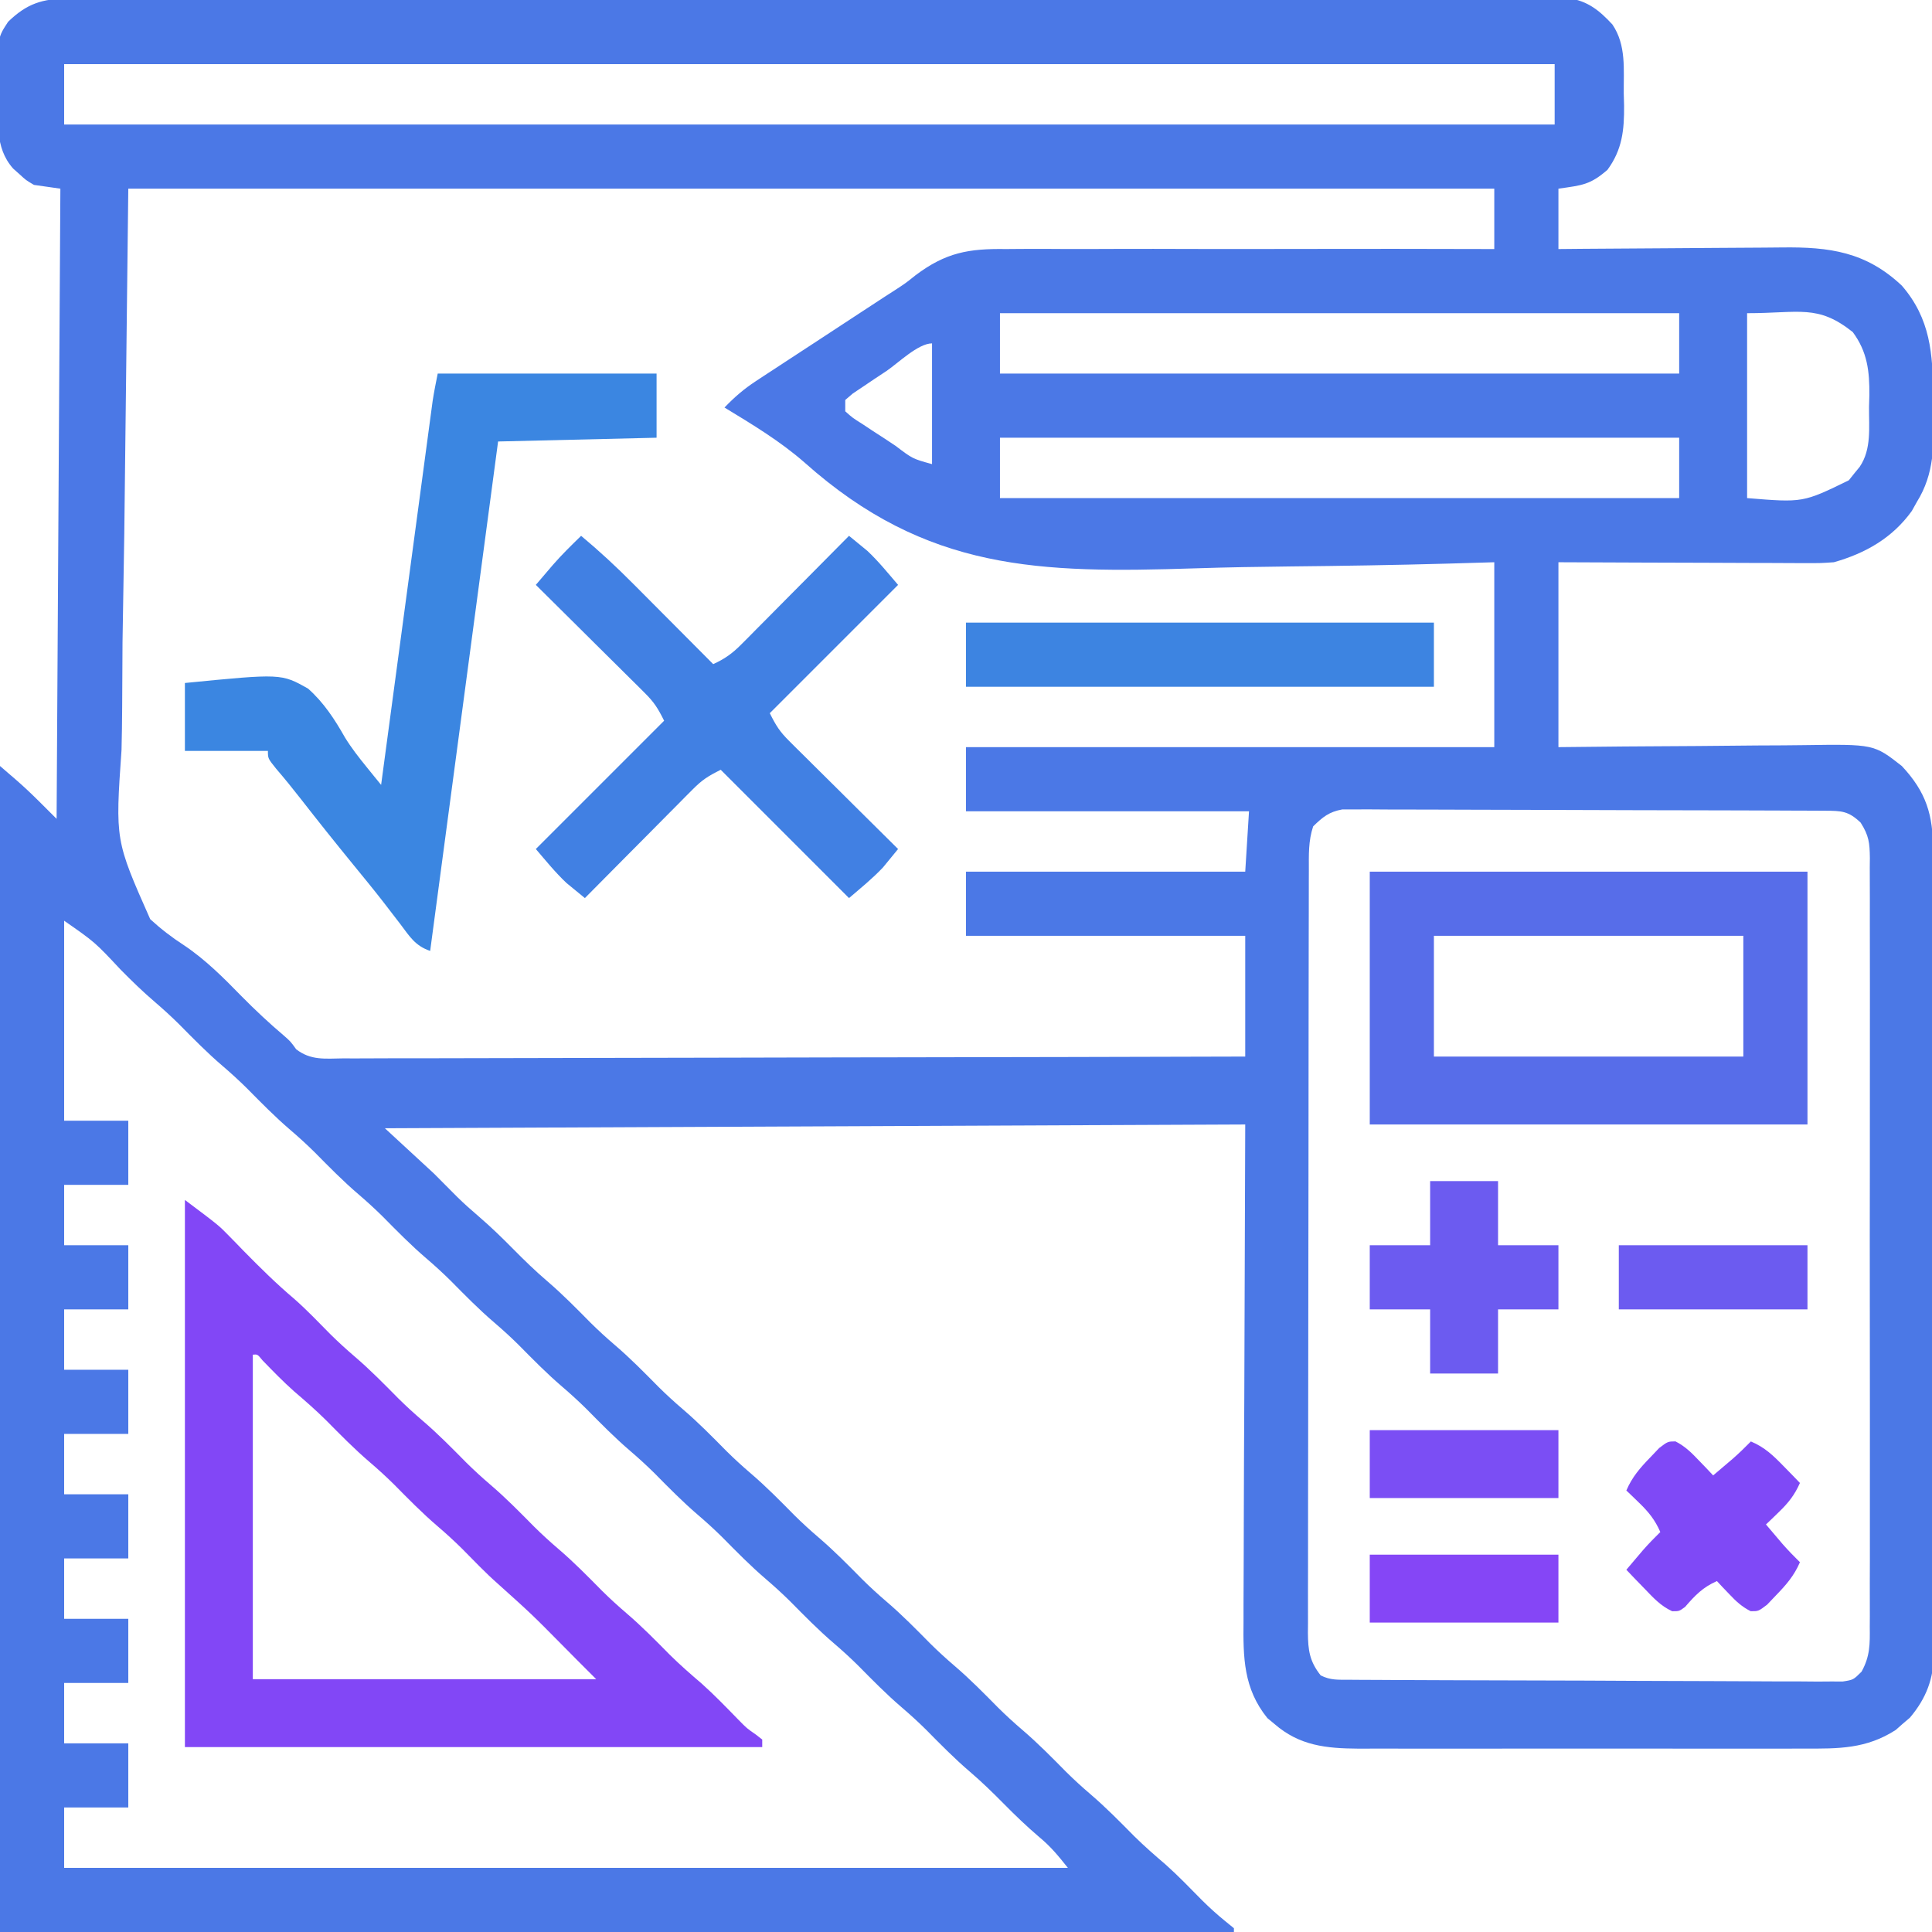 <?xml version="1.0" encoding="UTF-8"?>
<svg version="1.1" xmlns="http://www.w3.org/2000/svg" width="512" height="512">
<path d="M0 0 C0.694 -0.005 1.388 -0.009 2.103 -0.014 C4.428 -0.026 6.752 -0.017 9.077 -0.007 C10.761 -0.012 12.445 -0.017 14.128 -0.024 C18.755 -0.038 23.382 -0.034 28.009 -0.027 C32.998 -0.022 37.988 -0.034 42.978 -0.045 C52.753 -0.062 62.528 -0.063 72.303 -0.057 C80.246 -0.053 88.189 -0.055 96.132 -0.06 C97.827 -0.061 97.827 -0.061 99.556 -0.062 C101.851 -0.064 104.146 -0.065 106.441 -0.067 C127.97 -0.081 149.499 -0.075 171.028 -0.064 C190.734 -0.054 210.44 -0.067 230.145 -0.091 C250.37 -0.115 270.595 -0.125 290.821 -0.118 C302.179 -0.115 313.537 -0.117 324.896 -0.134 C334.564 -0.149 344.232 -0.15 353.9 -0.132 C358.834 -0.124 363.769 -0.122 368.703 -0.137 C373.218 -0.151 377.733 -0.146 382.248 -0.127 C383.883 -0.123 385.519 -0.126 387.154 -0.136 C389.374 -0.149 391.593 -0.138 393.813 -0.12 C395.047 -0.12 396.281 -0.12 397.552 -0.12 C402.689 0.646 405.754 3.134 409.219 6.88 C412.922 12.366 412.162 18.733 412.219 25.13 C412.248 26.19 412.277 27.25 412.307 28.341 C412.359 34.854 411.83 40.014 407.907 45.38 C403.323 49.353 401.284 49.469 394.907 50.38 C394.907 55.66 394.907 60.94 394.907 66.38 C397.096 66.359 399.285 66.338 401.541 66.317 C408.805 66.25 416.069 66.206 423.334 66.173 C427.735 66.152 432.135 66.124 436.536 66.079 C440.789 66.035 445.043 66.011 449.296 66.001 C450.913 65.993 452.529 65.979 454.145 65.957 C466.764 65.795 476.415 67.115 485.926 76.087 C493.499 84.856 494.144 94.14 494.202 105.211 C494.213 106.73 494.234 108.249 494.263 109.767 C494.43 118.309 494.571 125.879 489.907 133.38 C489.461 134.178 489.015 134.976 488.555 135.798 C483.413 142.943 476.306 146.995 467.907 149.38 C464.414 149.621 464.414 149.621 460.524 149.607 C459.455 149.608 459.455 149.608 458.364 149.608 C456.027 149.607 453.689 149.591 451.352 149.576 C449.724 149.572 448.096 149.569 446.468 149.567 C442.197 149.559 437.926 149.54 433.655 149.518 C428.523 149.494 423.39 149.484 418.258 149.473 C410.474 149.453 402.691 149.415 394.907 149.38 C394.907 165.55 394.907 181.72 394.907 198.38 C400.638 198.322 406.369 198.264 412.274 198.205 C415.92 198.179 419.565 198.155 423.211 198.136 C428.99 198.106 434.767 198.071 440.545 198.003 C445.207 197.949 449.869 197.919 454.531 197.906 C456.304 197.897 458.076 197.879 459.848 197.852 C478.503 197.578 478.503 197.578 485.907 203.38 C492.377 210.288 494.207 216.33 494.174 225.621 C494.179 226.555 494.183 227.489 494.188 228.451 C494.2 231.582 494.199 234.712 494.197 237.842 C494.203 240.086 494.21 242.33 494.217 244.574 C494.235 250.671 494.24 256.768 494.241 262.866 C494.243 267.955 494.25 273.044 494.257 278.134 C494.273 289.456 494.279 300.778 494.277 312.1 C494.277 313.118 494.277 313.118 494.277 314.157 C494.277 314.837 494.277 315.517 494.277 316.218 C494.276 327.234 494.295 338.251 494.323 349.267 C494.352 360.586 494.366 371.904 494.364 383.222 C494.364 389.574 494.369 395.926 494.391 402.277 C494.41 408.252 494.41 414.226 494.396 420.201 C494.394 422.392 494.398 424.584 494.41 426.775 C494.426 429.77 494.416 432.763 494.401 435.758 C494.416 437.055 494.416 437.055 494.432 438.377 C494.355 445.2 492.46 450.35 488.047 455.587 C487.423 456.117 486.799 456.647 486.157 457.193 C485.543 457.736 484.929 458.278 484.297 458.837 C476.5 463.87 469.124 463.811 460.09 463.769 C458.703 463.773 457.316 463.778 455.929 463.784 C452.181 463.798 448.433 463.793 444.685 463.783 C440.752 463.776 436.818 463.783 432.885 463.787 C426.281 463.793 419.677 463.786 413.074 463.771 C405.453 463.755 397.832 463.76 390.211 463.777 C383.653 463.791 377.095 463.792 370.537 463.785 C366.626 463.78 362.716 463.779 358.806 463.789 C355.128 463.798 351.451 463.792 347.774 463.775 C345.791 463.769 343.808 463.778 341.825 463.787 C333.374 463.727 326.29 463.025 319.657 457.255 C318.721 456.478 318.721 456.478 317.766 455.685 C311.444 447.85 311.345 439.67 311.452 429.956 C311.454 428.493 311.453 427.03 311.451 425.568 C311.45 421.673 311.473 417.778 311.501 413.884 C311.524 410.221 311.525 406.557 311.528 402.894 C311.549 392.202 311.605 381.51 311.657 370.818 C311.739 346.913 311.822 323.009 311.907 298.38 C199.047 298.875 199.047 298.875 83.907 299.38 C88.197 303.34 92.487 307.3 96.907 311.38 C101.219 315.693 101.219 315.693 103.09 317.595 C104.926 319.4 106.827 321.081 108.782 322.755 C111.973 325.497 114.95 328.387 117.907 331.38 C120.823 334.332 123.753 337.184 126.907 339.88 C130.983 343.365 134.702 347.161 138.469 350.974 C140.557 353.035 142.678 354.975 144.907 356.88 C148.983 360.365 152.702 364.161 156.469 367.974 C158.557 370.035 160.678 371.975 162.907 373.88 C166.983 377.365 170.702 381.161 174.469 384.974 C176.557 387.035 178.678 388.975 180.907 390.88 C184.983 394.365 188.702 398.161 192.469 401.974 C194.557 404.035 196.678 405.975 198.907 407.88 C202.983 411.365 206.702 415.161 210.469 418.974 C212.557 421.035 214.678 422.975 216.907 424.88 C220.983 428.365 224.702 432.161 228.469 435.974 C230.557 438.035 232.678 439.975 234.907 441.88 C238.983 445.365 242.702 449.161 246.469 452.974 C248.557 455.035 250.678 456.975 252.907 458.88 C256.983 462.365 260.702 466.161 264.469 469.974 C266.557 472.035 268.678 473.975 270.907 475.88 C274.983 479.365 278.702 483.161 282.469 486.974 C285.157 489.627 287.966 492.077 290.836 494.529 C294.226 497.56 297.37 500.835 300.563 504.072 C302.492 505.972 304.433 507.736 306.532 509.443 C307.315 510.082 308.099 510.722 308.907 511.38 C308.907 511.71 308.907 512.04 308.907 512.38 C200.997 512.38 93.087 512.38 -18.093 512.38 C-18.093 410.41 -18.093 308.44 -18.093 203.38 C-11.093 209.38 -11.093 209.38 -3.093 217.38 C-2.763 162.27 -2.433 107.16 -2.093 50.38 C-4.403 50.05 -6.713 49.72 -9.093 49.38 C-11.238 48.111 -11.238 48.111 -12.906 46.568 C-13.469 46.066 -14.033 45.565 -14.613 45.048 C-19.65 39.373 -18.499 32.235 -18.531 25.068 C-18.564 23.761 -18.597 22.455 -18.631 21.109 C-18.691 10.34 -18.691 10.34 -15.941 6.15 C-10.996 1.341 -6.833 0.006 0 0 Z M-1.093 17.38 C-1.093 22.66 -1.093 27.94 -1.093 33.38 C129.257 33.38 259.607 33.38 393.907 33.38 C393.907 28.1 393.907 22.82 393.907 17.38 C263.557 17.38 133.207 17.38 -1.093 17.38 Z M15.907 50.38 C15.556 80.555 15.205 110.729 14.844 141.818 C14.689 151.321 14.535 160.825 14.375 170.616 C14.318 179.186 14.318 179.186 14.284 187.756 C14.268 191.555 14.205 195.349 14.112 199.146 C12.442 223.058 12.442 223.058 21.714 243.968 C24.549 246.57 27.46 248.809 30.69 250.898 C36.317 254.661 41.199 259.546 45.907 264.38 C49.514 268.032 53.201 271.494 57.118 274.81 C58.907 276.38 58.907 276.38 60.398 278.448 C64.292 281.447 68.056 280.92 72.841 280.861 C74.371 280.866 74.371 280.866 75.932 280.872 C79.361 280.878 82.789 280.856 86.218 280.834 C88.672 280.833 91.126 280.834 93.579 280.836 C98.867 280.837 104.155 280.826 109.443 280.803 C117.089 280.771 124.734 280.76 132.38 280.755 C144.784 280.747 157.188 280.72 169.593 280.682 C181.642 280.645 193.692 280.617 205.742 280.6 C206.485 280.599 207.227 280.598 207.993 280.597 C211.719 280.592 215.445 280.587 219.171 280.582 C250.083 280.54 280.995 280.469 311.907 280.38 C311.907 269.82 311.907 259.26 311.907 248.38 C287.487 248.38 263.067 248.38 237.907 248.38 C237.907 242.77 237.907 237.16 237.907 231.38 C262.327 231.38 286.747 231.38 311.907 231.38 C312.237 226.1 312.567 220.82 312.907 215.38 C288.157 215.38 263.407 215.38 237.907 215.38 C237.907 209.77 237.907 204.16 237.907 198.38 C284.107 198.38 330.307 198.38 377.907 198.38 C377.907 182.21 377.907 166.04 377.907 149.38 C373.77 149.502 369.633 149.623 365.37 149.749 C351.517 150.134 337.666 150.353 323.809 150.492 C315.427 150.58 307.052 150.721 298.674 150.995 C257.489 152.313 227.478 151.791 195.137 122.97 C188.642 117.28 181.267 112.853 173.907 108.38 C176.501 105.663 179.068 103.447 182.209 101.391 C183.051 100.837 183.893 100.282 184.76 99.711 C185.665 99.122 186.569 98.534 187.5 97.927 C188.443 97.308 189.385 96.689 190.356 96.051 C193.37 94.073 196.388 92.102 199.407 90.13 C202.395 88.172 205.383 86.212 208.371 84.252 C210.227 83.036 212.084 81.82 213.941 80.606 C214.808 80.039 215.675 79.471 216.569 78.887 C217.392 78.359 218.215 77.83 219.063 77.286 C221.92 75.421 221.92 75.421 224.54 73.323 C232.544 67.298 238.618 66.233 248.488 66.38 C249.908 66.373 251.329 66.362 252.749 66.347 C256.567 66.318 260.383 66.338 264.201 66.367 C268.205 66.389 272.209 66.366 276.213 66.347 C283.777 66.319 291.341 66.332 298.906 66.359 C307.525 66.388 316.144 66.371 324.764 66.351 C342.478 66.31 360.192 66.328 377.907 66.38 C377.907 61.1 377.907 55.82 377.907 50.38 C258.447 50.38 138.987 50.38 15.907 50.38 Z M246.907 83.38 C246.907 88.66 246.907 93.94 246.907 99.38 C306.307 99.38 365.707 99.38 426.907 99.38 C426.907 94.1 426.907 88.82 426.907 83.38 C367.507 83.38 308.107 83.38 246.907 83.38 Z M444.907 83.38 C444.907 99.55 444.907 115.72 444.907 132.38 C459.724 133.59 459.724 133.59 471.868 127.662 C472.567 126.78 472.567 126.78 473.282 125.88 C474.005 124.999 474.005 124.999 474.743 124.099 C477.934 119.387 477.168 113.648 477.219 108.193 C477.248 107.176 477.277 106.16 477.307 105.113 C477.361 98.732 476.782 93.621 472.907 88.38 C463.605 80.977 458.849 83.38 444.907 83.38 Z M216.844 98.693 C215.799 99.383 214.755 100.073 213.678 100.785 C212.69 101.452 211.702 102.119 210.684 102.806 C209.769 103.419 208.853 104.032 207.91 104.663 C207.249 105.23 206.588 105.796 205.907 106.38 C205.907 107.37 205.907 108.36 205.907 109.38 C207.853 111.118 207.853 111.118 210.43 112.736 C211.368 113.358 212.307 113.98 213.274 114.621 C214.266 115.263 215.259 115.906 216.282 116.568 C217.266 117.222 218.251 117.876 219.266 118.55 C223.744 121.952 223.744 121.952 228.907 123.38 C228.907 112.82 228.907 102.26 228.907 91.38 C225.208 91.38 219.834 96.677 216.844 98.693 Z M246.907 116.38 C246.907 121.66 246.907 126.94 246.907 132.38 C306.307 132.38 365.707 132.38 426.907 132.38 C426.907 127.1 426.907 121.82 426.907 116.38 C367.507 116.38 308.107 116.38 246.907 116.38 Z M329.907 219.38 C328.616 223.251 328.762 226.911 328.766 230.946 C328.763 231.831 328.76 232.716 328.757 233.628 C328.748 236.606 328.747 239.584 328.745 242.561 C328.741 244.692 328.736 246.822 328.73 248.952 C328.717 254.748 328.711 260.543 328.706 266.338 C328.703 269.957 328.699 273.575 328.695 277.194 C328.681 288.508 328.672 299.823 328.668 311.138 C328.663 324.211 328.646 337.285 328.617 350.359 C328.595 360.456 328.585 370.554 328.584 380.652 C328.583 386.686 328.577 392.721 328.559 398.756 C328.542 404.431 328.54 410.106 328.549 415.781 C328.55 417.865 328.545 419.95 328.536 422.034 C328.523 424.877 328.529 427.719 328.539 430.561 C328.527 431.803 328.527 431.803 328.515 433.069 C328.554 437.657 328.935 440.65 331.907 444.38 C334.524 445.689 336.465 445.518 339.397 445.534 C340.564 445.543 341.73 445.551 342.932 445.56 C344.862 445.567 344.862 445.567 346.83 445.573 C348.193 445.581 349.556 445.589 350.92 445.598 C355.402 445.624 359.885 445.639 364.368 445.654 C365.91 445.659 367.452 445.664 368.994 445.67 C375.407 445.692 381.82 445.71 388.234 445.722 C397.431 445.738 406.628 445.771 415.825 445.828 C422.289 445.867 428.752 445.886 435.216 445.891 C439.078 445.895 442.94 445.907 446.803 445.94 C450.436 445.97 454.068 445.976 457.701 445.964 C459.671 445.964 461.64 445.988 463.61 446.014 C464.782 446.005 465.954 445.997 467.162 445.988 C468.181 445.992 469.2 445.995 470.249 445.998 C473.057 445.56 473.057 445.56 475.234 443.397 C477.497 439.315 477.464 436.094 477.415 431.499 C477.421 430.604 477.427 429.709 477.433 428.786 C477.449 425.787 477.437 422.788 477.424 419.789 C477.43 417.638 477.437 415.488 477.445 413.338 C477.464 407.497 477.457 401.656 477.444 395.816 C477.434 389.707 477.443 383.598 477.449 377.489 C477.457 367.229 477.447 356.97 477.428 346.711 C477.406 334.845 477.413 322.98 477.435 311.114 C477.454 300.931 477.456 290.748 477.446 280.566 C477.439 274.482 477.439 268.398 477.452 262.314 C477.463 256.595 477.455 250.876 477.432 245.156 C477.427 243.056 477.428 240.955 477.437 238.854 C477.448 235.99 477.434 233.126 477.415 230.262 C477.423 229.428 477.432 228.594 477.442 227.734 C477.388 223.751 477.194 221.832 475 218.388 C471.763 215.284 469.922 215.252 465.537 215.233 C464.397 215.226 463.257 215.219 462.083 215.211 C460.826 215.209 459.569 215.206 458.275 215.203 C456.956 215.197 455.637 215.19 454.278 215.183 C450.654 215.166 447.03 215.155 443.406 215.147 C441.142 215.142 438.879 215.136 436.615 215.13 C429.533 215.111 422.452 215.096 415.37 215.088 C407.193 215.078 399.017 215.052 390.84 215.012 C384.521 214.981 378.203 214.967 371.884 214.963 C368.11 214.961 364.335 214.952 360.561 214.927 C357.009 214.904 353.458 214.899 349.906 214.91 C347.983 214.91 346.06 214.891 344.137 214.872 C342.989 214.878 341.841 214.885 340.657 214.893 C339.164 214.889 339.164 214.889 337.64 214.885 C334.119 215.523 332.442 216.898 329.907 219.38 Z M-1.093 244.38 C-1.093 261.87 -1.093 279.36 -1.093 297.38 C4.517 297.38 10.127 297.38 15.907 297.38 C15.907 302.99 15.907 308.6 15.907 314.38 C10.297 314.38 4.687 314.38 -1.093 314.38 C-1.093 319.66 -1.093 324.94 -1.093 330.38 C4.517 330.38 10.127 330.38 15.907 330.38 C15.907 335.99 15.907 341.6 15.907 347.38 C10.297 347.38 4.687 347.38 -1.093 347.38 C-1.093 352.66 -1.093 357.94 -1.093 363.38 C4.517 363.38 10.127 363.38 15.907 363.38 C15.907 368.99 15.907 374.6 15.907 380.38 C10.297 380.38 4.687 380.38 -1.093 380.38 C-1.093 385.66 -1.093 390.94 -1.093 396.38 C4.517 396.38 10.127 396.38 15.907 396.38 C15.907 401.99 15.907 407.6 15.907 413.38 C10.297 413.38 4.687 413.38 -1.093 413.38 C-1.093 418.66 -1.093 423.94 -1.093 429.38 C4.517 429.38 10.127 429.38 15.907 429.38 C15.907 434.99 15.907 440.6 15.907 446.38 C10.297 446.38 4.687 446.38 -1.093 446.38 C-1.093 451.66 -1.093 456.94 -1.093 462.38 C4.517 462.38 10.127 462.38 15.907 462.38 C15.907 467.99 15.907 473.6 15.907 479.38 C10.297 479.38 4.687 479.38 -1.093 479.38 C-1.093 484.66 -1.093 489.94 -1.093 495.38 C86.687 495.38 174.467 495.38 264.907 495.38 C262.238 492.044 260.407 489.78 257.282 487.193 C253.999 484.392 250.937 481.453 247.907 478.38 C244.99 475.428 242.061 472.576 238.907 469.88 C234.83 466.396 231.111 462.599 227.344 458.787 C225.257 456.726 223.135 454.785 220.907 452.88 C216.83 449.396 213.111 445.599 209.344 441.787 C207.257 439.726 205.135 437.785 202.907 435.88 C198.83 432.396 195.111 428.599 191.344 424.787 C189.257 422.726 187.135 420.785 184.907 418.88 C180.83 415.396 177.111 411.599 173.344 407.787 C171.257 405.726 169.135 403.785 166.907 401.88 C162.83 398.396 159.111 394.599 155.344 390.787 C153.257 388.726 151.135 386.785 148.907 384.88 C144.83 381.396 141.111 377.599 137.344 373.787 C135.257 371.726 133.135 369.785 130.907 367.88 C126.83 364.396 123.111 360.599 119.344 356.787 C117.257 354.726 115.135 352.785 112.907 350.88 C108.83 347.396 105.111 343.599 101.344 339.787 C99.257 337.726 97.135 335.785 94.907 333.88 C90.83 330.396 87.111 326.599 83.344 322.787 C81.257 320.726 79.135 318.785 76.907 316.88 C72.83 313.396 69.111 309.599 65.344 305.787 C63.257 303.726 61.135 301.785 58.907 299.88 C54.83 296.396 51.111 292.599 47.344 288.787 C45.257 286.726 43.135 284.785 40.907 282.88 C36.83 279.396 33.111 275.599 29.344 271.787 C27.257 269.726 25.135 267.785 22.907 265.88 C19.753 263.184 16.823 260.332 13.907 257.38 C7.054 250.055 7.054 250.055 -1.093 244.38 Z " fill="#4B78E6" transform="translate(18.093,-0.38)"/>
<path d="M0 0 C8.991 6.744 8.991 6.744 11.781 9.621 C12.391 10.243 13.002 10.865 13.63 11.505 C14.247 12.143 14.864 12.78 15.5 13.438 C19.904 17.92 24.308 22.277 29.113 26.332 C32.421 29.256 35.461 32.454 38.562 35.594 C40.65 37.654 42.772 39.595 45 41.5 C49.076 44.985 52.796 48.781 56.562 52.594 C58.65 54.654 60.772 56.595 63 58.5 C67.076 61.985 70.796 65.781 74.562 69.594 C76.65 71.654 78.772 73.595 81 75.5 C85.076 78.985 88.796 82.781 92.562 86.594 C94.65 88.654 96.772 90.595 99 92.5 C103.076 95.985 106.796 99.781 110.562 103.594 C112.65 105.654 114.772 107.595 117 109.5 C121.076 112.985 124.796 116.781 128.562 120.594 C131.248 123.245 134.054 125.692 136.922 128.141 C140.335 131.195 143.506 134.487 146.703 137.766 C148.908 140.016 148.908 140.016 151.297 141.672 C151.859 142.11 152.421 142.548 153 143 C153 143.66 153 144.32 153 145 C102.51 145 52.02 145 0 145 C0 97.15 0 49.3 0 0 Z M18 41 C18 69.38 18 97.76 18 127 C48.03 127 78.06 127 109 127 C107.35 125.35 105.7 123.7 104 122 C102.836 120.826 101.674 119.652 100.512 118.477 C91.946 109.809 91.946 109.809 82.887 101.668 C79.579 98.744 76.539 95.546 73.438 92.406 C71.35 90.346 69.228 88.405 67 86.5 C62.924 83.015 59.204 79.219 55.438 75.406 C53.35 73.346 51.228 71.405 49 69.5 C44.927 66.018 41.21 62.224 37.445 58.414 C34.718 55.721 31.871 53.225 28.957 50.738 C26.021 48.13 23.299 45.322 20.566 42.504 C19.242 40.885 19.242 40.885 18 41 Z " fill="#8247F6" transform="translate(49,318)"/>
<path d="M0 0 C38.28 0 76.56 0 116 0 C116 22.11 116 44.22 116 67 C77.72 67 39.44 67 0 67 C0 44.89 0 22.78 0 0 Z M17 17 C17 27.56 17 38.12 17 49 C44.06 49 71.12 49 99 49 C99 38.44 99 27.88 99 17 C71.94 17 44.88 17 17 17 Z " fill="#576DE9" transform="translate(363,231)"/>
<path d="M0 0 C19.14 0 38.28 0 58 0 C58 5.61 58 11.22 58 17 C44.14 17.33 30.28 17.66 16 18 C10.06 62.55 4.12 107.1 -2 153 C-5.951 151.683 -7.462 149.146 -9.875 145.938 C-10.861 144.654 -11.848 143.371 -12.836 142.09 C-13.353 141.418 -13.869 140.746 -14.401 140.054 C-17.045 136.657 -19.774 133.331 -22.5 130 C-27.17 124.281 -31.775 118.518 -36.311 112.691 C-38.422 109.983 -40.572 107.328 -42.812 104.727 C-45 102 -45 102 -45 100 C-52.26 100 -59.52 100 -67 100 C-67 94.06 -67 88.12 -67 82 C-41.449 79.484 -41.449 79.484 -34.334 83.507 C-30.175 87.213 -27.296 91.64 -24.57 96.461 C-22.841 99.258 -20.899 101.743 -18.826 104.293 C-18.108 105.179 -17.391 106.065 -16.652 106.978 C-16.107 107.645 -15.562 108.312 -15 109 C-14.827 107.708 -14.654 106.416 -14.475 105.085 C-12.844 92.916 -11.211 80.748 -9.576 68.579 C-8.735 62.323 -7.895 56.067 -7.057 49.811 C-6.248 43.774 -5.437 37.738 -4.625 31.701 C-4.316 29.397 -4.007 27.093 -3.698 24.789 C-3.267 21.564 -2.833 18.339 -2.399 15.115 C-2.271 14.16 -2.144 13.206 -2.013 12.222 C-1.894 11.34 -1.775 10.458 -1.652 9.55 C-1.549 8.787 -1.447 8.025 -1.342 7.239 C-0.972 4.813 -0.481 2.407 0 0 Z " fill="#3B86E1" transform="translate(116,99)"/>
<path d="M0 0 C4.833 4.027 9.381 8.244 13.809 12.711 C14.726 13.63 14.726 13.63 15.662 14.569 C17.589 16.502 19.514 18.438 21.438 20.375 C22.754 21.697 24.071 23.018 25.389 24.34 C28.595 27.557 31.798 30.778 35 34 C37.999 32.654 40.081 31.165 42.392 28.835 C43.032 28.195 43.672 27.554 44.332 26.895 C45.011 26.205 45.691 25.515 46.391 24.805 C47.448 23.744 47.448 23.744 48.526 22.661 C50.772 20.404 53.011 18.139 55.25 15.875 C56.773 14.342 58.296 12.809 59.82 11.277 C63.552 7.523 67.278 3.764 71 0 C72.048 0.846 73.088 1.703 74.125 2.562 C74.705 3.038 75.285 3.514 75.883 4.004 C78.822 6.775 81.371 9.933 84 13 C72.78 24.22 61.56 35.44 50 47 C51.67 50.339 52.643 51.89 55.165 54.392 C55.805 55.032 56.446 55.672 57.105 56.332 C57.795 57.011 58.485 57.691 59.195 58.391 C59.903 59.095 60.61 59.8 61.339 60.526 C63.596 62.772 65.861 65.011 68.125 67.25 C69.658 68.773 71.191 70.296 72.723 71.82 C76.477 75.552 80.236 79.278 84 83 C83.154 84.048 82.297 85.088 81.438 86.125 C80.724 86.995 80.724 86.995 79.996 87.883 C77.225 90.822 74.067 93.371 71 96 C59.78 84.78 48.56 73.56 37 62 C33.661 63.67 32.11 64.643 29.608 67.165 C28.968 67.805 28.328 68.446 27.668 69.105 C26.989 69.795 26.309 70.485 25.609 71.195 C24.905 71.903 24.2 72.61 23.474 73.339 C21.228 75.596 18.989 77.861 16.75 80.125 C15.227 81.658 13.704 83.191 12.18 84.723 C8.448 88.477 4.722 92.236 1 96 C-0.048 95.154 -1.088 94.297 -2.125 93.438 C-2.995 92.724 -2.995 92.724 -3.883 91.996 C-6.822 89.225 -9.371 86.067 -12 83 C-0.78 71.78 10.44 60.56 22 49 C20.33 45.661 19.357 44.11 16.835 41.608 C16.195 40.968 15.554 40.328 14.895 39.668 C14.205 38.989 13.515 38.309 12.805 37.609 C12.097 36.905 11.39 36.2 10.661 35.474 C8.404 33.228 6.139 30.989 3.875 28.75 C2.342 27.227 0.809 25.704 -0.723 24.18 C-4.477 20.448 -8.236 16.722 -12 13 C-11.04 11.874 -10.08 10.749 -9.119 9.625 C-8.584 8.998 -8.049 8.372 -7.498 7.726 C-5.133 5.001 -2.58 2.519 0 0 Z " fill="#4180E3" transform="translate(154,142)"/>
<path d="M0 0 C40.92 0 81.84 0 124 0 C124 5.61 124 11.22 124 17 C83.08 17 42.16 17 0 17 C0 11.39 0 5.78 0 0 Z " fill="#3D84E1" transform="translate(256,165)"/>
<path d="M0 0 C5.94 0 11.88 0 18 0 C18 5.61 18 11.22 18 17 C23.28 17 28.56 17 34 17 C34 22.61 34 28.22 34 34 C28.72 34 23.44 34 18 34 C18 39.61 18 45.22 18 51 C12.06 51 6.12 51 0 51 C0 45.39 0 39.78 0 34 C-5.28 34 -10.56 34 -16 34 C-16 28.39 -16 22.78 -16 17 C-10.72 17 -5.44 17 0 17 C0 11.39 0 5.78 0 0 Z " fill="#6C5BF0" transform="translate(379,313)"/>
<path d="M0 0 C2.57 1.32 4.236 2.989 6.227 5.078 C6.933 5.812 7.639 6.545 8.367 7.301 C8.898 7.867 9.429 8.433 9.977 9.016 C11.082 8.08 12.186 7.142 13.289 6.203 C13.904 5.681 14.519 5.159 15.152 4.621 C16.831 3.144 18.415 1.615 19.977 0.016 C23.657 1.552 25.964 3.797 28.727 6.641 C29.526 7.458 30.325 8.275 31.148 9.117 C31.752 9.744 32.355 10.37 32.977 11.016 C31.568 14.231 29.873 16.337 27.352 18.766 C26.72 19.379 26.088 19.993 25.438 20.625 C24.955 21.084 24.473 21.543 23.977 22.016 C24.912 23.121 25.85 24.225 26.789 25.328 C27.572 26.25 27.572 26.25 28.371 27.191 C29.848 28.87 31.377 30.454 32.977 32.016 C31.444 35.6 29.309 38.044 26.602 40.828 C25.445 42.044 25.445 42.044 24.266 43.285 C21.977 45.016 21.977 45.016 19.922 45 C17.553 43.801 16.049 42.381 14.227 40.453 C13.306 39.492 13.306 39.492 12.367 38.512 C11.908 38.018 11.449 37.524 10.977 37.016 C7.23 38.671 5.175 40.813 2.539 43.871 C0.977 45.016 0.977 45.016 -0.883 45.008 C-3.986 43.569 -5.911 41.409 -8.273 38.953 C-9.165 38.034 -10.057 37.115 -10.977 36.168 C-11.652 35.458 -12.328 34.747 -13.023 34.016 C-12.088 32.91 -11.15 31.806 -10.211 30.703 C-9.428 29.781 -9.428 29.781 -8.629 28.84 C-7.152 27.161 -5.623 25.577 -4.023 24.016 C-5.432 20.8 -7.127 18.694 -9.648 16.266 C-10.28 15.652 -10.912 15.038 -11.562 14.406 C-12.045 13.947 -12.527 13.488 -13.023 13.016 C-11.491 9.432 -9.356 6.987 -6.648 4.203 C-5.878 3.392 -5.107 2.581 -4.312 1.746 C-2.023 0.016 -2.023 0.016 0 0 Z " fill="#7F49F6" transform="translate(444.023,381.984)"/>
<path d="M0 0 C16.5 0 33 0 50 0 C50 5.94 50 11.88 50 18 C33.5 18 17 18 0 18 C0 12.06 0 6.12 0 0 Z " fill="#8546F6" transform="translate(363,412)"/>
<path d="M0 0 C16.5 0 33 0 50 0 C50 5.94 50 11.88 50 18 C33.5 18 17 18 0 18 C0 12.06 0 6.12 0 0 Z " fill="#7B4EF4" transform="translate(363,379)"/>
<path d="M0 0 C16.5 0 33 0 50 0 C50 5.61 50 11.22 50 17 C33.5 17 17 17 0 17 C0 11.39 0 5.78 0 0 Z " fill="#6C5BF0" transform="translate(429,330)"/>
</svg>

